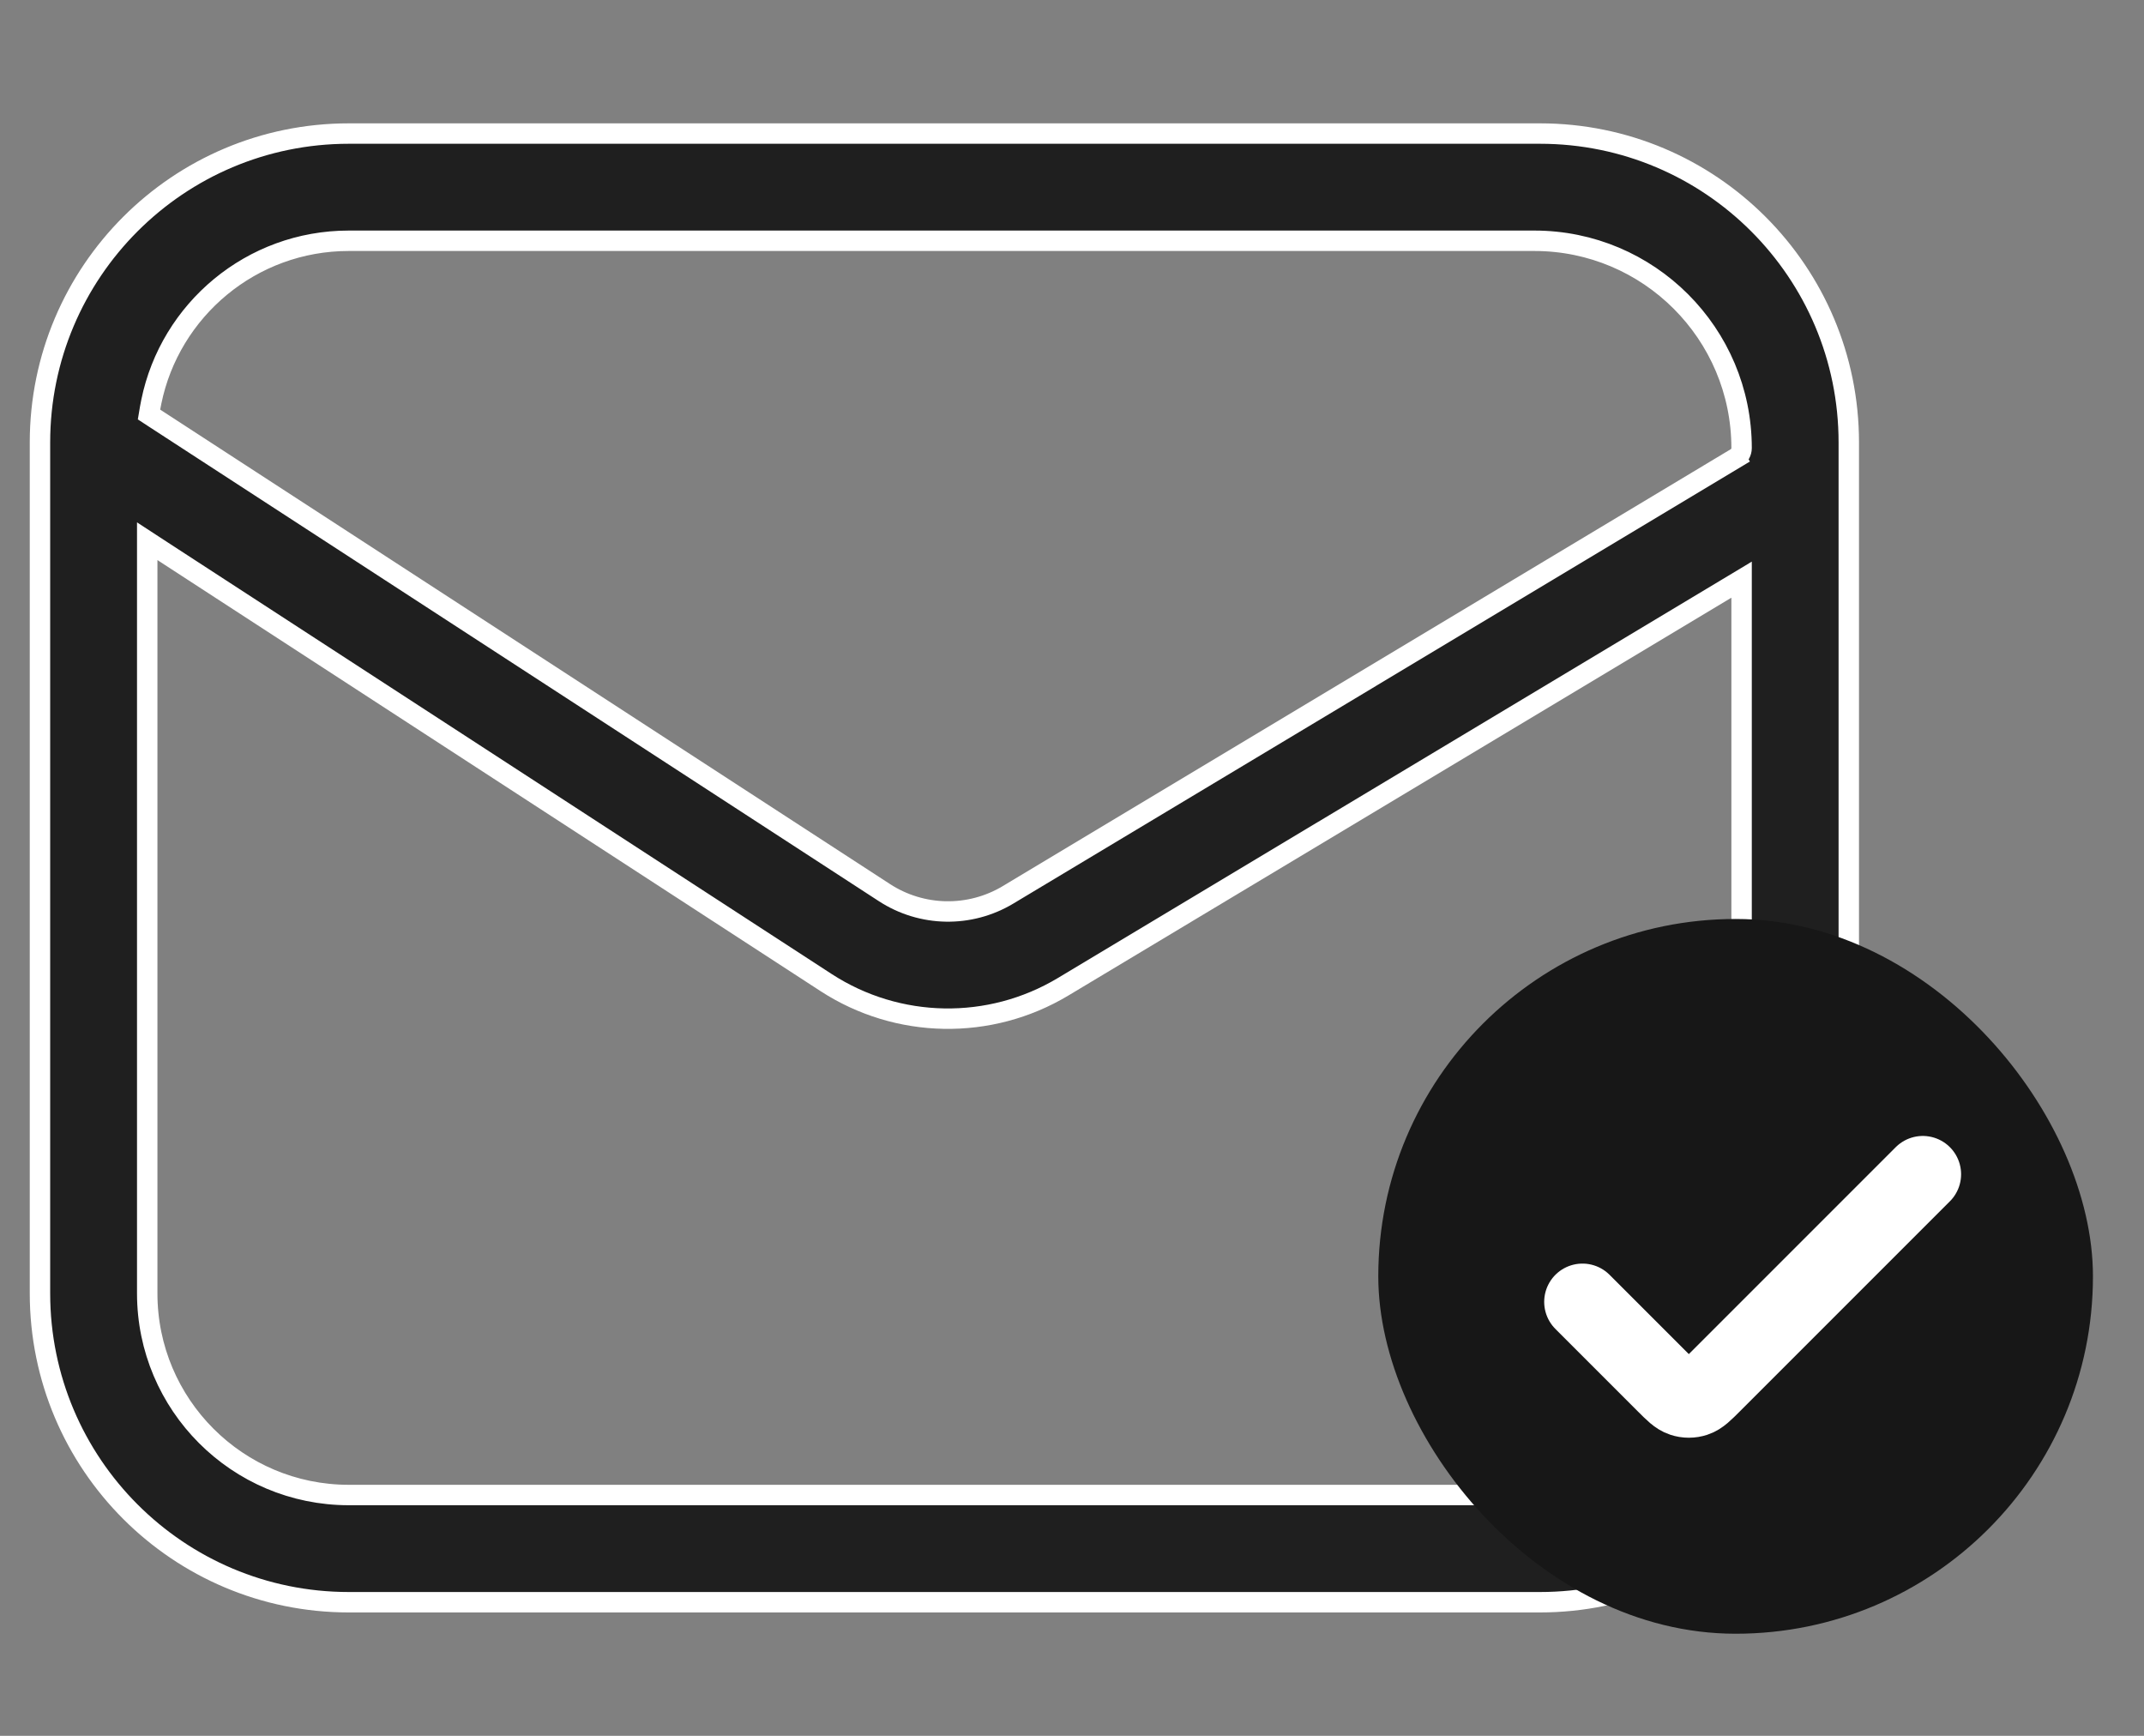 <svg width="42" height="34" viewBox="0 0 42 34" fill="none" xmlns="http://www.w3.org/2000/svg">
<rect x="0" y="0" width="42" height="34" fill="#808080" stroke="none"/>
<path d="M2.941 7.989L2.919 8.119L3.029 8.191L17.326 17.484C18.058 17.96 18.997 17.977 19.746 17.528L34.006 8.971L33.904 8.8L34.006 8.971C34.075 8.93 34.117 8.856 34.117 8.776C34.117 6.534 32.299 4.716 30.057 4.716H6.833C4.924 4.716 3.332 6.07 2.964 7.87C2.956 7.91 2.948 7.949 2.941 7.989ZM3.192 10.802L2.884 10.601V10.969V25.333C2.884 27.514 4.652 29.283 6.833 29.283H30.167C32.348 29.283 34.117 27.514 34.117 25.333V11.707V11.354L33.814 11.536L20.826 19.328C19.389 20.19 17.587 20.158 16.182 19.245L3.192 10.802ZM0.783 8.666C0.783 5.325 3.492 2.616 6.833 2.616H30.167C33.508 2.616 36.217 5.325 36.217 8.666V25.333C36.217 28.674 33.508 31.383 30.167 31.383H6.833C3.492 31.383 0.783 28.674 0.783 25.333V8.666Z" fill="#1F1F1F" stroke="white" stroke-width="0.4" stroke-linecap="round"/>
<rect x="27" y="18" width="14" height="14" rx="7" fill="#171717"/>
<path d="M37.667 23L33.555 27.112C33.39 27.277 33.307 27.359 33.212 27.39C33.128 27.418 33.038 27.418 32.955 27.39C32.859 27.359 32.777 27.277 32.612 27.112L31 25.5" stroke="white" stroke-width="1.5" stroke-linecap="round" stroke-linejoin="round"/>
</svg>
